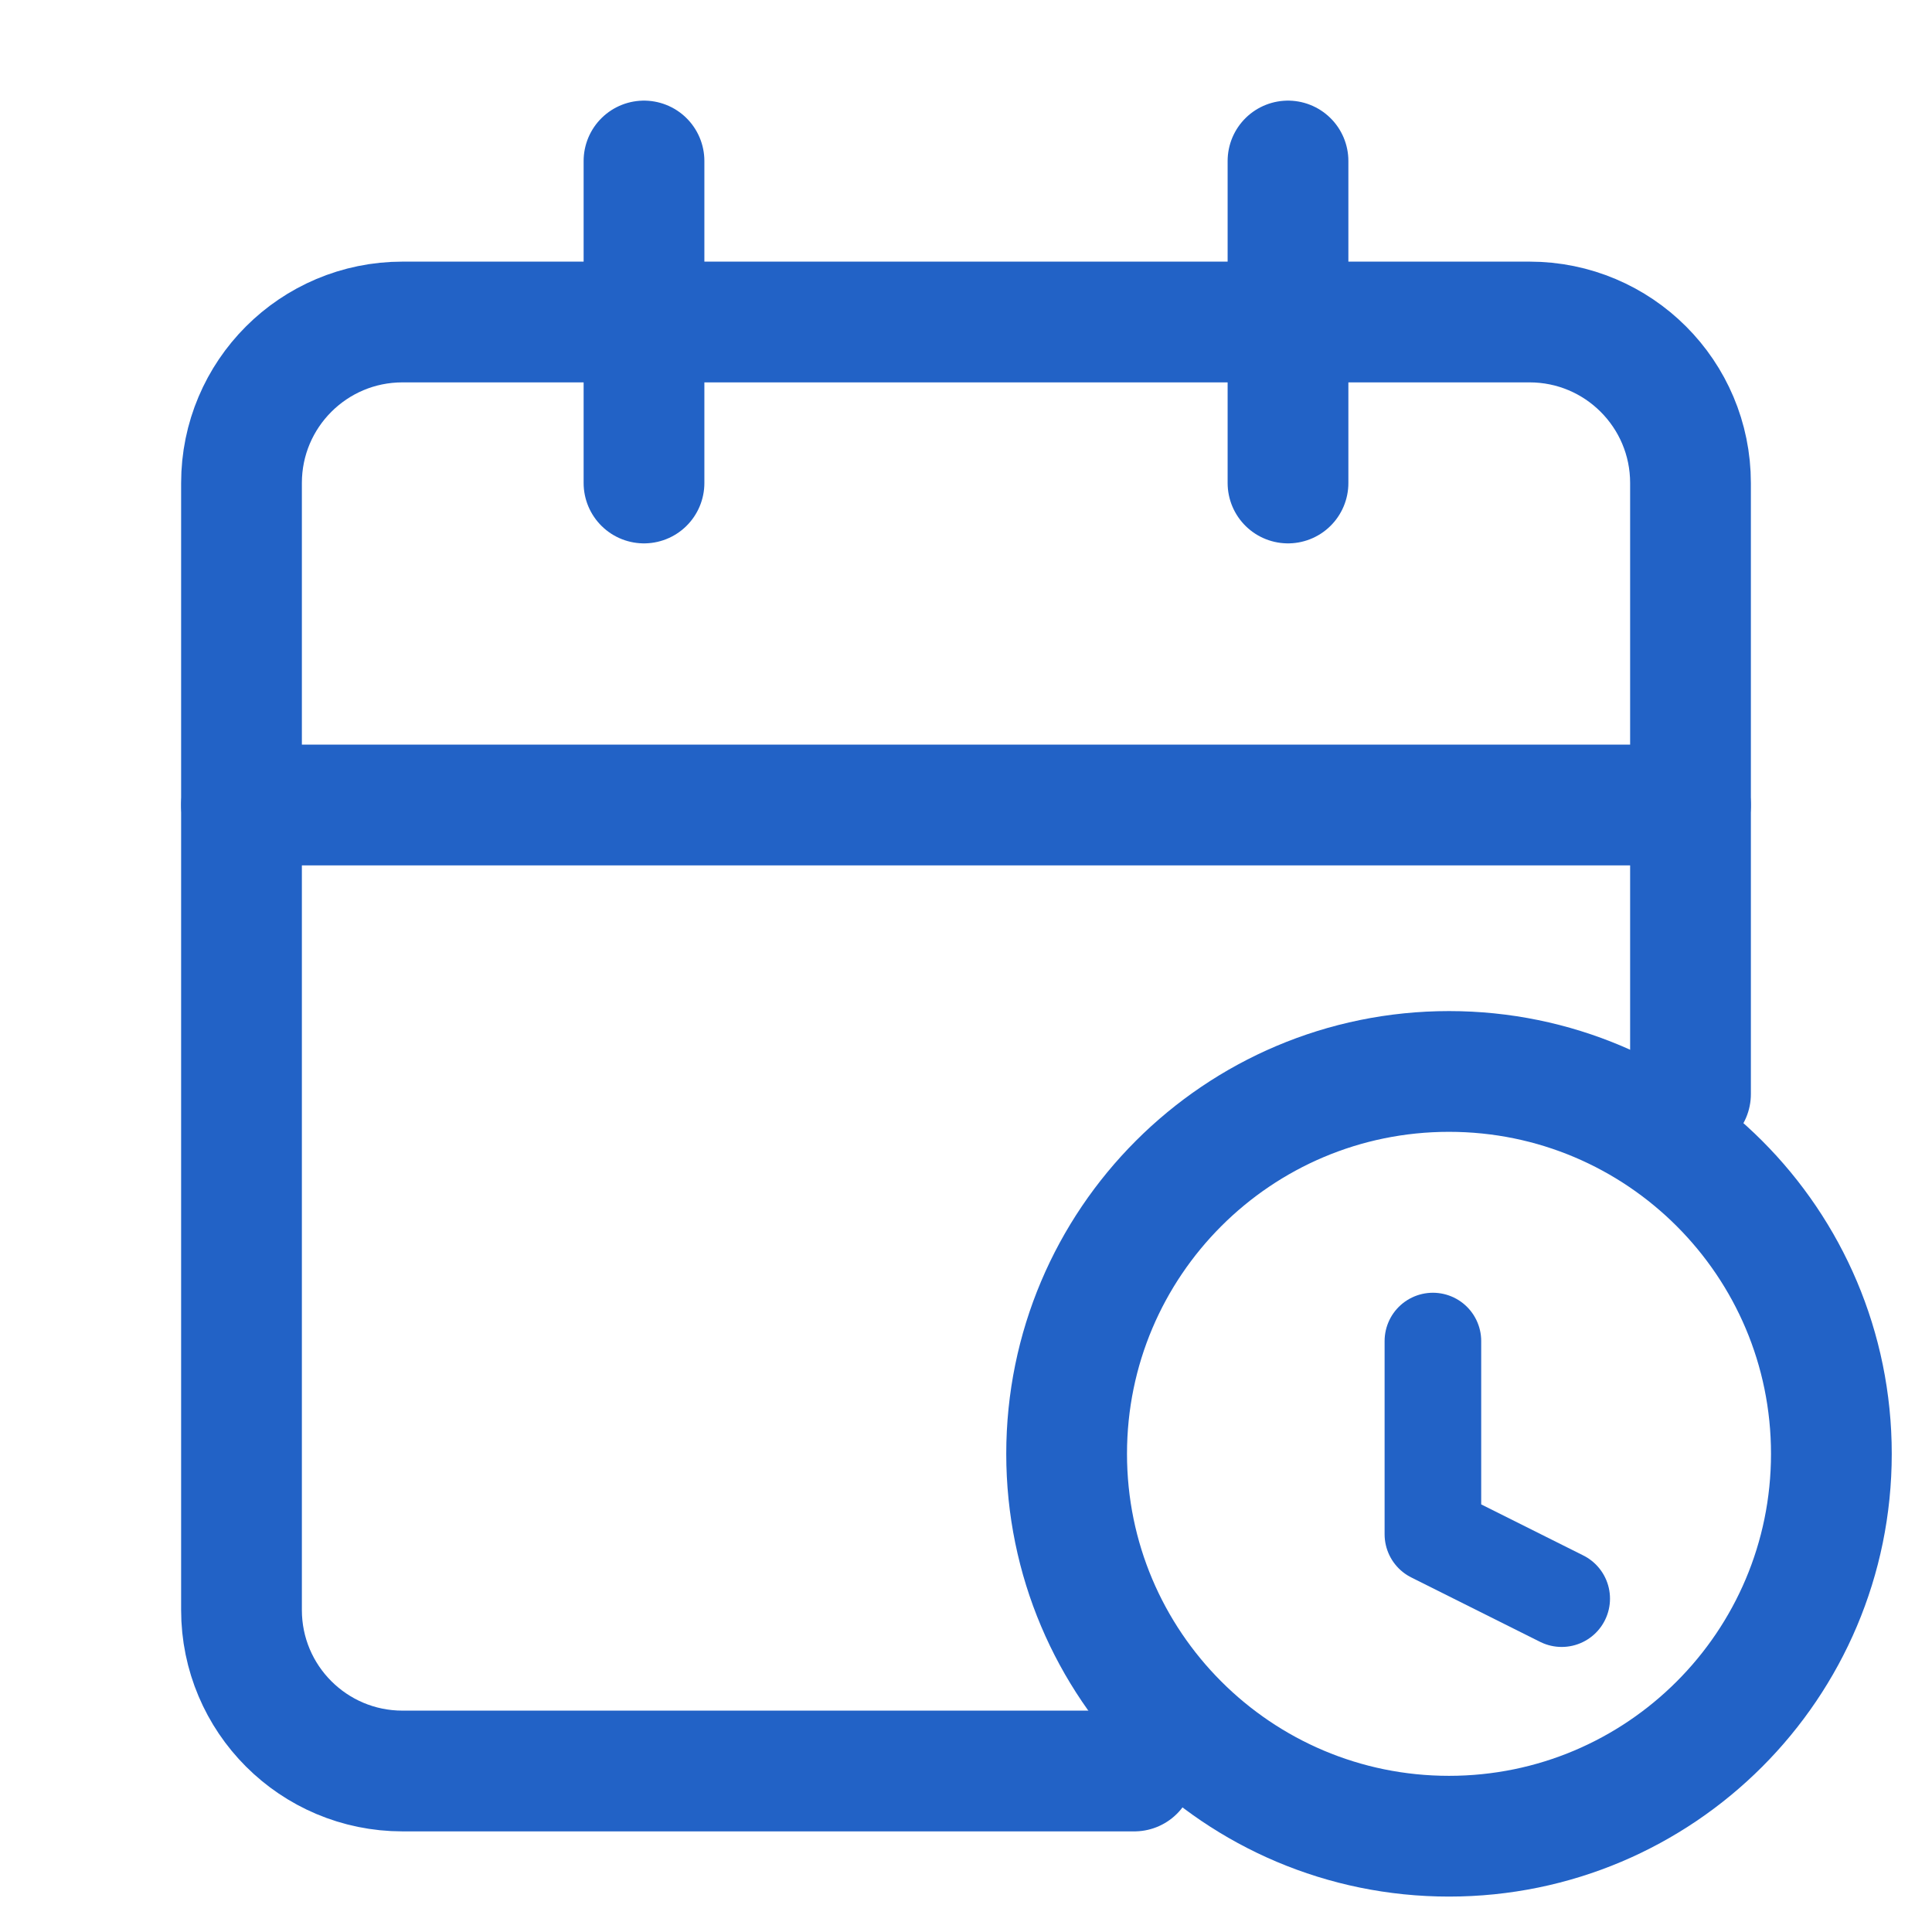 <svg width="24" height="24" viewBox="0 0 24 24" fill="none" xmlns="http://www.w3.org/2000/svg">
<path d="M14.091 22H5C3.895 22 3 21.105 3 20V6C3 4.895 3.895 4 5 4H19C20.105 4 21 4.895 21 6V13.591" stroke="#2262C6" stroke-width="1.5" stroke-linecap="round" stroke-linejoin="round"/>
<path d="M16 2V6" stroke="#2262C6" stroke-width="1.5" stroke-linecap="round" stroke-linejoin="round"/>
<path d="M8 2V6" stroke="#2262C6" stroke-width="1.5" stroke-linecap="round" stroke-linejoin="round"/>
<path d="M3 10H21" stroke="#2262C6" stroke-width="1.5" stroke-linecap="round" stroke-linejoin="round"/>
<path d="M18 22.81C20.623 22.81 22.75 20.683 22.75 18.06C22.75 15.436 20.623 13.31 18 13.31C15.377 13.31 13.25 15.436 13.25 18.06C13.25 20.683 15.377 22.81 18 22.81Z" stroke="#2262C6" stroke-width="1.5" stroke-linecap="round" stroke-linejoin="round"/>
<path d="M17.8 16.659V19.059L19.4 19.859" stroke="#2262C6" stroke-width="1.2" stroke-linecap="round" stroke-linejoin="round"/>
</svg>
